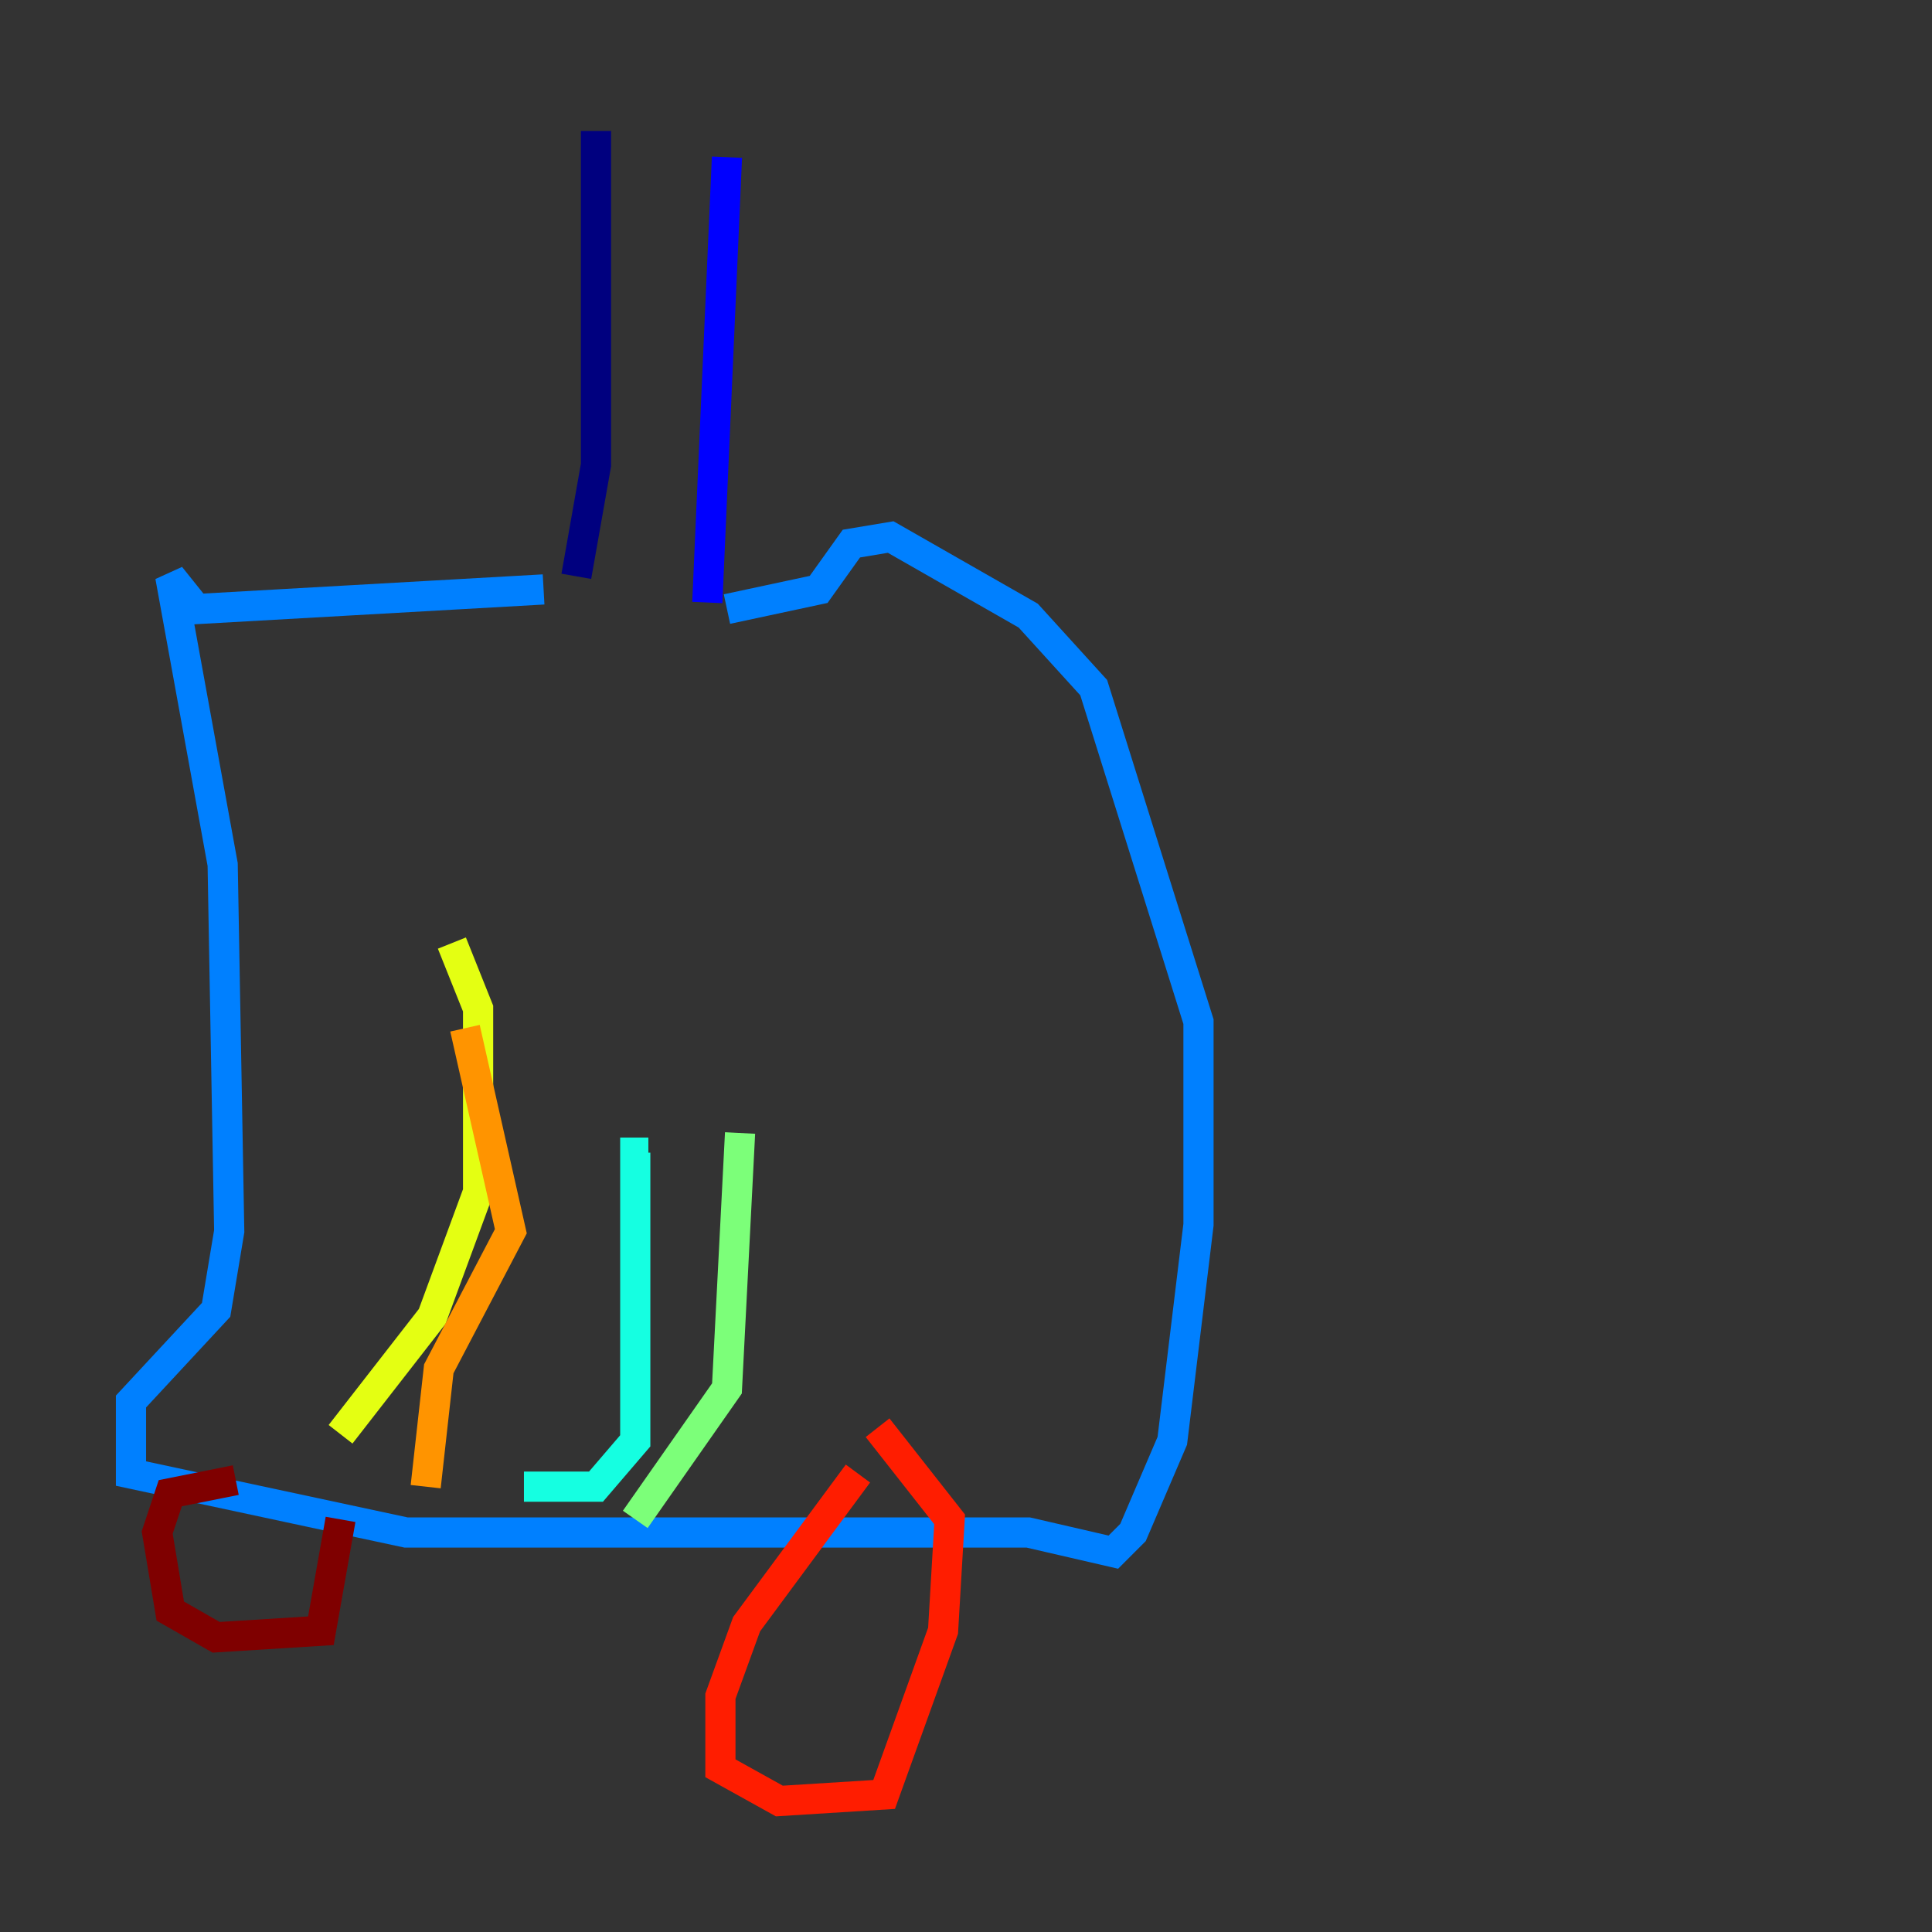 <?xml version="1.0" encoding="utf-8" ?>
<svg baseProfile="tiny" height="128" version="1.2" viewBox="0,0,128,128" width="128" xmlns="http://www.w3.org/2000/svg" xmlns:ev="http://www.w3.org/2001/xml-events" xmlns:xlink="http://www.w3.org/1999/xlink"><rect x="0" y="0" width="128" height="128" fill="#333333" stroke="none"/><defs /><polyline fill="none" points="39.485,8.678 39.485,30.807 38.183,38.183" stroke="#00007f" stroke-width="2" /><polyline fill="none" points="48.163,10.414 46.861,39.919" stroke="#0000ff" stroke-width="2" /><polyline fill="none" points="36.014,39.051 13.017,40.352 11.281,38.183 14.752,57.275 15.186,81.573 14.319,86.78 8.678,92.854 8.678,97.627 26.902,101.532 68.122,101.532 73.763,102.834 75.064,101.532 77.668,95.458 79.403,81.139 79.403,67.688 72.461,45.559 68.122,40.786 59.01,35.58 56.407,36.014 54.237,39.051 48.163,40.352" stroke="#0080ff" stroke-width="2" /><polyline fill="none" points="34.712,98.495 39.485,98.495 42.088,95.458 42.088,76.366 42.956,76.366" stroke="#15ffe1" stroke-width="2" /><polyline fill="none" points="49.031,75.064 48.163,91.986 42.088,100.664" stroke="#7cff79" stroke-width="2" /><polyline fill="none" points="22.563,95.024 28.637,87.214 31.675,78.969 31.675,66.82 29.939,62.481" stroke="#e4ff12" stroke-width="2" /><polyline fill="none" points="30.807,68.122 33.844,81.573 29.071,90.685 28.203,98.495" stroke="#ff9400" stroke-width="2" /><polyline fill="none" points="56.841,97.627 49.464,107.607 47.729,112.38 47.729,117.153 51.634,119.322 58.576,118.888 62.481,108.041 62.915,100.664 58.142,94.59" stroke="#ff1d00" stroke-width="2" /><polyline fill="none" points="15.62,98.061 11.281,98.929 10.414,101.532 11.281,106.739 14.319,108.475 21.261,108.041 22.563,100.664" stroke="#7f0000" stroke-width="2" /></svg>